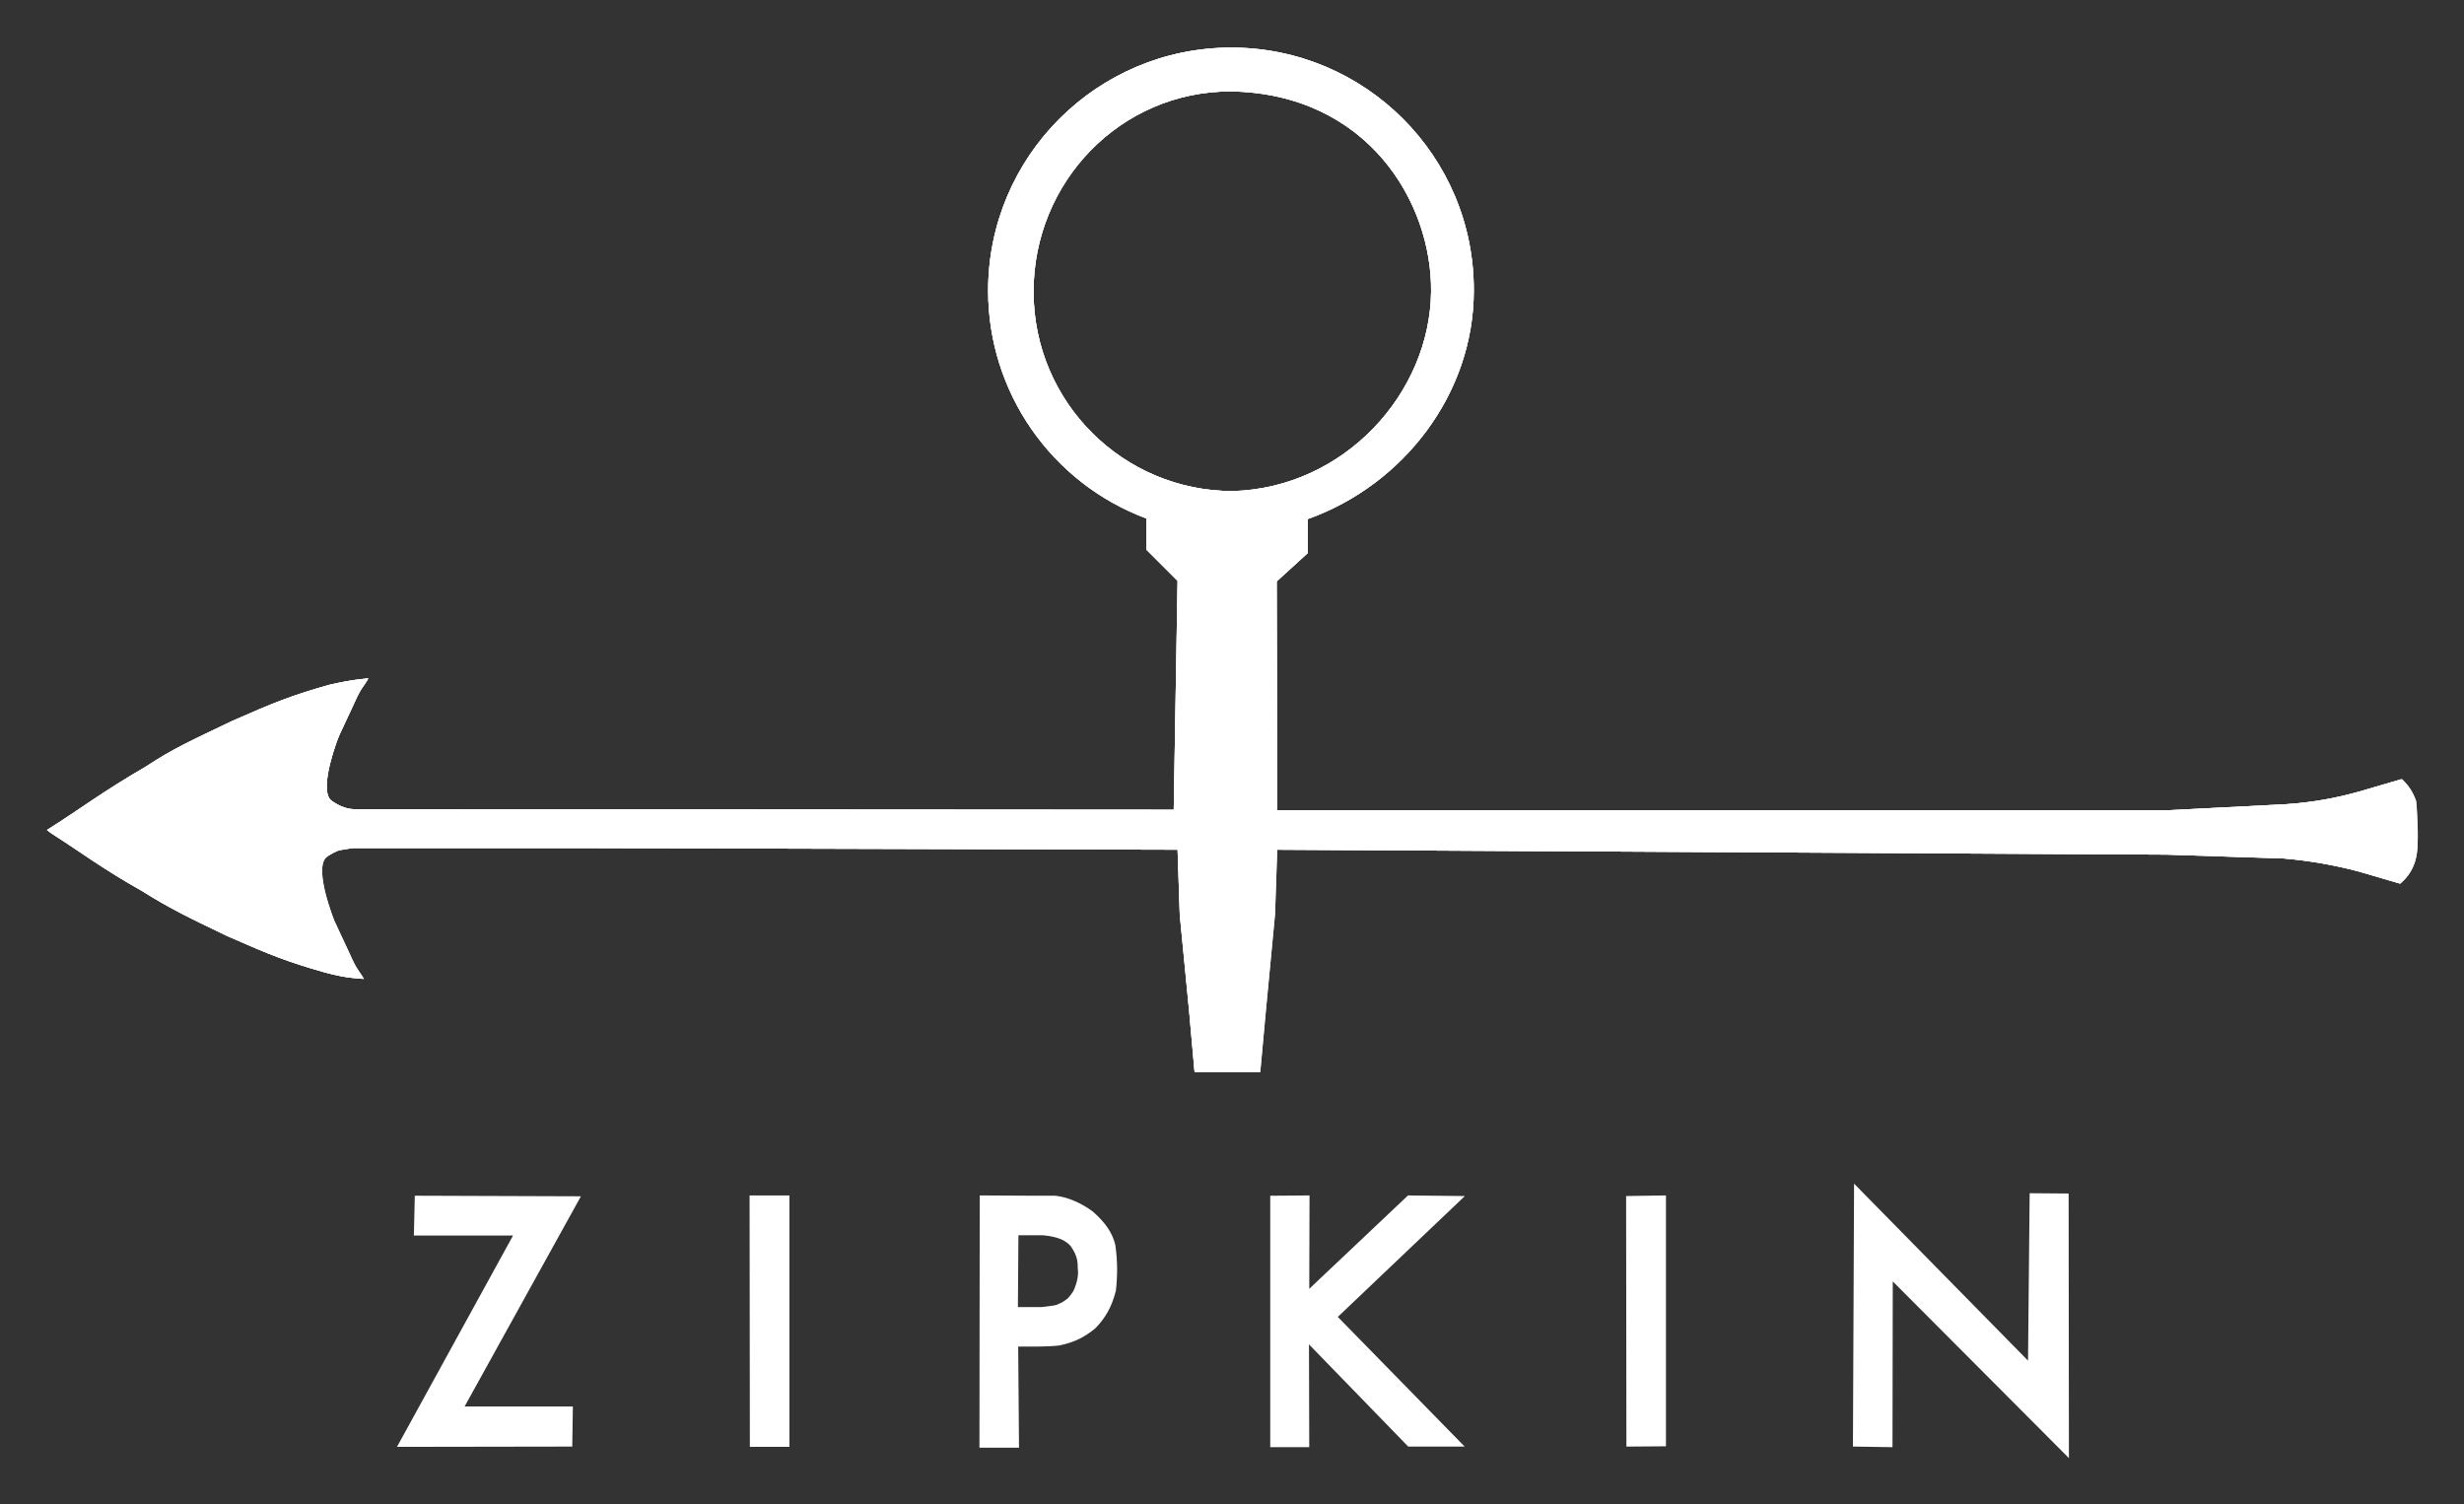 <svg xmlns="http://www.w3.org/2000/svg" xmlns:xlink="http://www.w3.org/1999/xlink" id="Layer_1" x="0" y="0" version="1.1" viewBox="0 0 889.7 543.2" xml:space="preserve" style="enable-background:new 0 0 889.7 543.2"><rect x="0" y="0" width="889.7" height="543.2" fill="#333333" stroke="none"/><style type="text/css">.st0{clip-path:url(#SVGID_2_)}.st1{fill:#fff;fill-opacity:.997}.st2{fill-rule:evenodd;clip-rule:evenodd;fill:#fff;stroke:#fff;stroke-width:1.483}</style><g><g transform="translate(-147.142 -489.518) scale(1.977)"><defs><path id="SVGID_1_" d="M299.3,256.3c-24.5,0-44.4,19.9-44.4,44.4c0,18.5,11.5,35.1,28.9,41.6v5.7l5.7,5.7l-0.7,41.8l-149.6-0.1 c-2.4,0-4.4-1.7-4.4-1.7c-2.2-2.3,1.5-11.6,1.5-11.6l2.8-6c1.3-3,1.8-3.1,2.6-4.6c-3.2,0.3-5,0.7-7.2,1.2 c-6.7,1.9-10,3.2-17.7,6.6c-7.5,3.6-10.7,5-15.7,8.3c-8.1,4.7-11.9,7.7-18.1,11.6c0.5,0.4,0.9,0.7,1.4,1c5,3.2,8.8,6.1,15.9,10.1 c5.1,3.2,8.2,4.7,15.7,8.3c7.7,3.4,11,4.7,17.7,6.6c2.2,0.6,4,1,7.2,1.2c-0.8-1.4-1.3-1.6-2.6-4.6l-2.8-6c0,0-3.8-9.4-1.5-11.6 c0,0,1-0.8,2.4-1.3c0.8-0.1,1.7-0.3,2.5-0.4l43,0l107.6,0.3l0.4,11.9l1.7,17.5l1,11.2l12,0l1-10.9l1.7-17.9l0.4-11.8l162.5,0.9 l21.3,0.7c4.7,0.4,9.3,1.2,13.8,2.4l7.5,2.2c1.5-1.3,2.2-2.5,2.7-4c0.6-1.9,0.5-4.1,0.5-5.8c-0.1-1.6-0.1-3.8-0.3-5.3 c-0.5-1.4-1.2-2.7-2.6-4l-7.5,2.2c-4.5,1.3-9.1,2.1-13.8,2.4l-21.5,1.1H307.7l-0.1-41.8l5.7-5.2l0-6.2 c17.6-6.3,30.3-23,30.3-41.7C343.7,276.2,323.8,256.3,299.3,256.3L299.3,256.3z M299.2,264.3c25,0.4,36.8,20.3,36.6,36.6 c-0.2,18.5-15.8,35.8-36.2,36.4c-20.1,0-36.4-16.3-36.4-36.4S279.1,264.3,299.2,264.3L299.2,264.3z"/></defs><use xlink:href="#SVGID_1_" style="overflow:visible;fill:#fff"/><clipPath id="SVGID_2_"><use xlink:href="#SVGID_1_" style="overflow:visible"/></clipPath><g class="st0"><path d="M299.3,256.3c-24.5,0-44.4,19.9-44.4,44.4c0,18.5,11.5,35.1,28.9,41.6v5.7l5.7,5.7l-0.7,41.8l-149.6-0.1 c-2.4,0-4.4-1.7-4.4-1.7c-2.2-2.3,1.5-11.6,1.5-11.6l2.8-6c1.3-3,1.8-3.1,2.6-4.6c-3.2,0.3-5,0.7-7.2,1.2 c-6.7,1.9-10,3.2-17.7,6.6c-7.5,3.6-10.7,5-15.7,8.3c-8.1,4.7-11.9,7.7-18.1,11.6c0.5,0.4,0.9,0.7,1.4,1c5,3.2,8.8,6.1,15.9,10.1 c5.1,3.2,8.2,4.7,15.7,8.3c7.7,3.4,11,4.7,17.7,6.6c2.2,0.6,4,1,7.2,1.2c-0.8-1.4-1.3-1.6-2.6-4.6l-2.8-6c0,0-3.8-9.4-1.5-11.6 c0,0,1-0.8,2.4-1.3c0.8-0.1,1.7-0.3,2.5-0.4l43,0l107.6,0.3l0.4,11.9l1.7,17.5l1,11.2l12,0l1-10.9l1.7-17.9l0.4-11.8l162.5,0.9 l21.3,0.7c4.7,0.4,9.3,1.2,13.8,2.4l7.5,2.2c1.5-1.3,2.2-2.5,2.7-4c0.6-1.9,0.5-4.1,0.5-5.8c-0.1-1.6-0.1-3.8-0.3-5.3 c-0.5-1.4-1.2-2.7-2.6-4l-7.5,2.2c-4.5,1.3-9.1,2.1-13.8,2.4l-21.5,1.1H307.7l-0.1-41.8l5.7-5.2l0-6.2 c17.6-6.3,30.3-23,30.3-41.7C343.7,276.2,323.8,256.3,299.3,256.3L299.3,256.3z M299.2,264.3c25,0.4,36.8,20.3,36.6,36.6 c-0.2,18.5-15.8,35.8-36.2,36.4c-20.1,0-36.4-16.3-36.4-36.4S279.1,264.3,299.2,264.3L299.2,264.3z" class="st1"/><path d="M299.3,256.3c-24.5,0-44.4,19.9-44.4,44.4c0,18.5,11.5,35.1,28.9,41.6v5.7l5.7,5.7l-0.7,41.8l-149.6-0.1 c-2.4,0-4.4-1.7-4.4-1.7c-2.2-2.3,1.5-11.6,1.5-11.6l2.8-6c1.3-3,1.8-3.1,2.6-4.6c-3.2,0.3-5,0.7-7.2,1.2 c-6.7,1.9-10,3.2-17.7,6.6c-7.5,3.6-10.7,5-15.7,8.3c-8.1,4.7-11.9,7.7-18.2,11.6c0.5,0.4,0.9,0.7,1.4,1c5,3.2,8.8,6.1,15.9,10.1 c5.1,3.2,8.2,4.7,15.7,8.3c7.7,3.4,11,4.7,17.7,6.6c2.2,0.6,4,1,7.2,1.2c-0.8-1.4-1.3-1.6-2.6-4.6l-2.8-6c0,0-3.8-9.4-1.5-11.6 c0,0,1-0.8,2.4-1.3c0.8-0.1,1.6-0.3,2.5-0.4l43,0l107.6,0.3l0.4,11.9l1.7,17.5l1,11.2l12,0l1-10.9l1.7-17.9l0.4-11.8l162.5,0.9 l21.3,0.7c4.8,0.4,9.5,1.3,13.8,2.4l7.5,2.2c1.5-1.3,2.2-2.5,2.6-4c0.6-1.9,0.5-4.1,0.5-5.8c-0.1-1.6-0.1-3.8-0.3-5.3 c-0.5-1.4-1.2-2.6-2.6-4l-7.5,2.2c-4.5,1.3-9.1,2.1-13.8,2.4l-21.5,1.1H307.7l-0.1-41.8l5.7-5.2l0-6.2 c17.6-6.3,30.3-23,30.3-41.7C343.7,276.2,323.8,256.3,299.3,256.3L299.3,256.3z M299.2,264.3c25,0.4,36.8,20.3,36.6,36.6 c-0.2,18.5-15.8,35.8-36.2,36.4c-20.1,0-36.4-16.3-36.4-36.4C263.1,280.8,279.1,264.3,299.2,264.3z" class="st1"/></g></g></g><path d="M150.5,432.5l58,0.2l-42,75.9l39.6,0l-0.2,13l-61.3,0.1l41.9-76.3h-36.3L150.5,432.5L150.5,432.5z M271.4,432.4	h12.9l0,89.3h-12.8L271.4,432.4z M459.4,432.5l12.7-0.1l-0.1,34.7l36.7-34.7l18.4,0.2L482,475.5l45.1,46.1h-18.3l-36.9-38l0.1,38.2	h-12.6L459.4,432.5L459.4,432.5z M587.9,432.6l12.9-0.2v89.1l-12.8,0.1L587.9,432.6L587.9,432.6z M670.2,429.2l62.8,63.9l0.6-61.5	l12.6,0.1l0.1,93l-63.6-63.8l-0.1,60.9l-12.8-0.2L670.2,429.2L670.2,429.2z M354.5,432.4c9.4,0.1,26.5,0.1,26.5,0.1	c4.6,0.5,9.3,2.7,13.2,5.6c4.3,3.8,6.8,7.4,7.8,11.6c0.8,5.8,0.8,10.6,0.2,16.2c-1.5,5.9-3.7,9.5-7.1,13.1c-4.1,3.4-7.6,5-12.7,6.1	c-4.4,0.5-10.6,0.4-15.5,0.4l0.3,36.5h-12.8L354.5,432.4L354.5,432.4z M366.8,472.7l0.2-27.4l9.7,0c5.3,0.5,8.4,1.8,10.5,4.2	c2.1,3.1,2.7,5,2.7,8.5c0.3,2.1,0,4.9-1.7,8.6c-1.5,2.1-1.7,2.7-4.3,4.3c-3.1,1.3-1.2,1-7.6,1.8L366.8,472.7L366.8,472.7z" class="st2"/></svg>